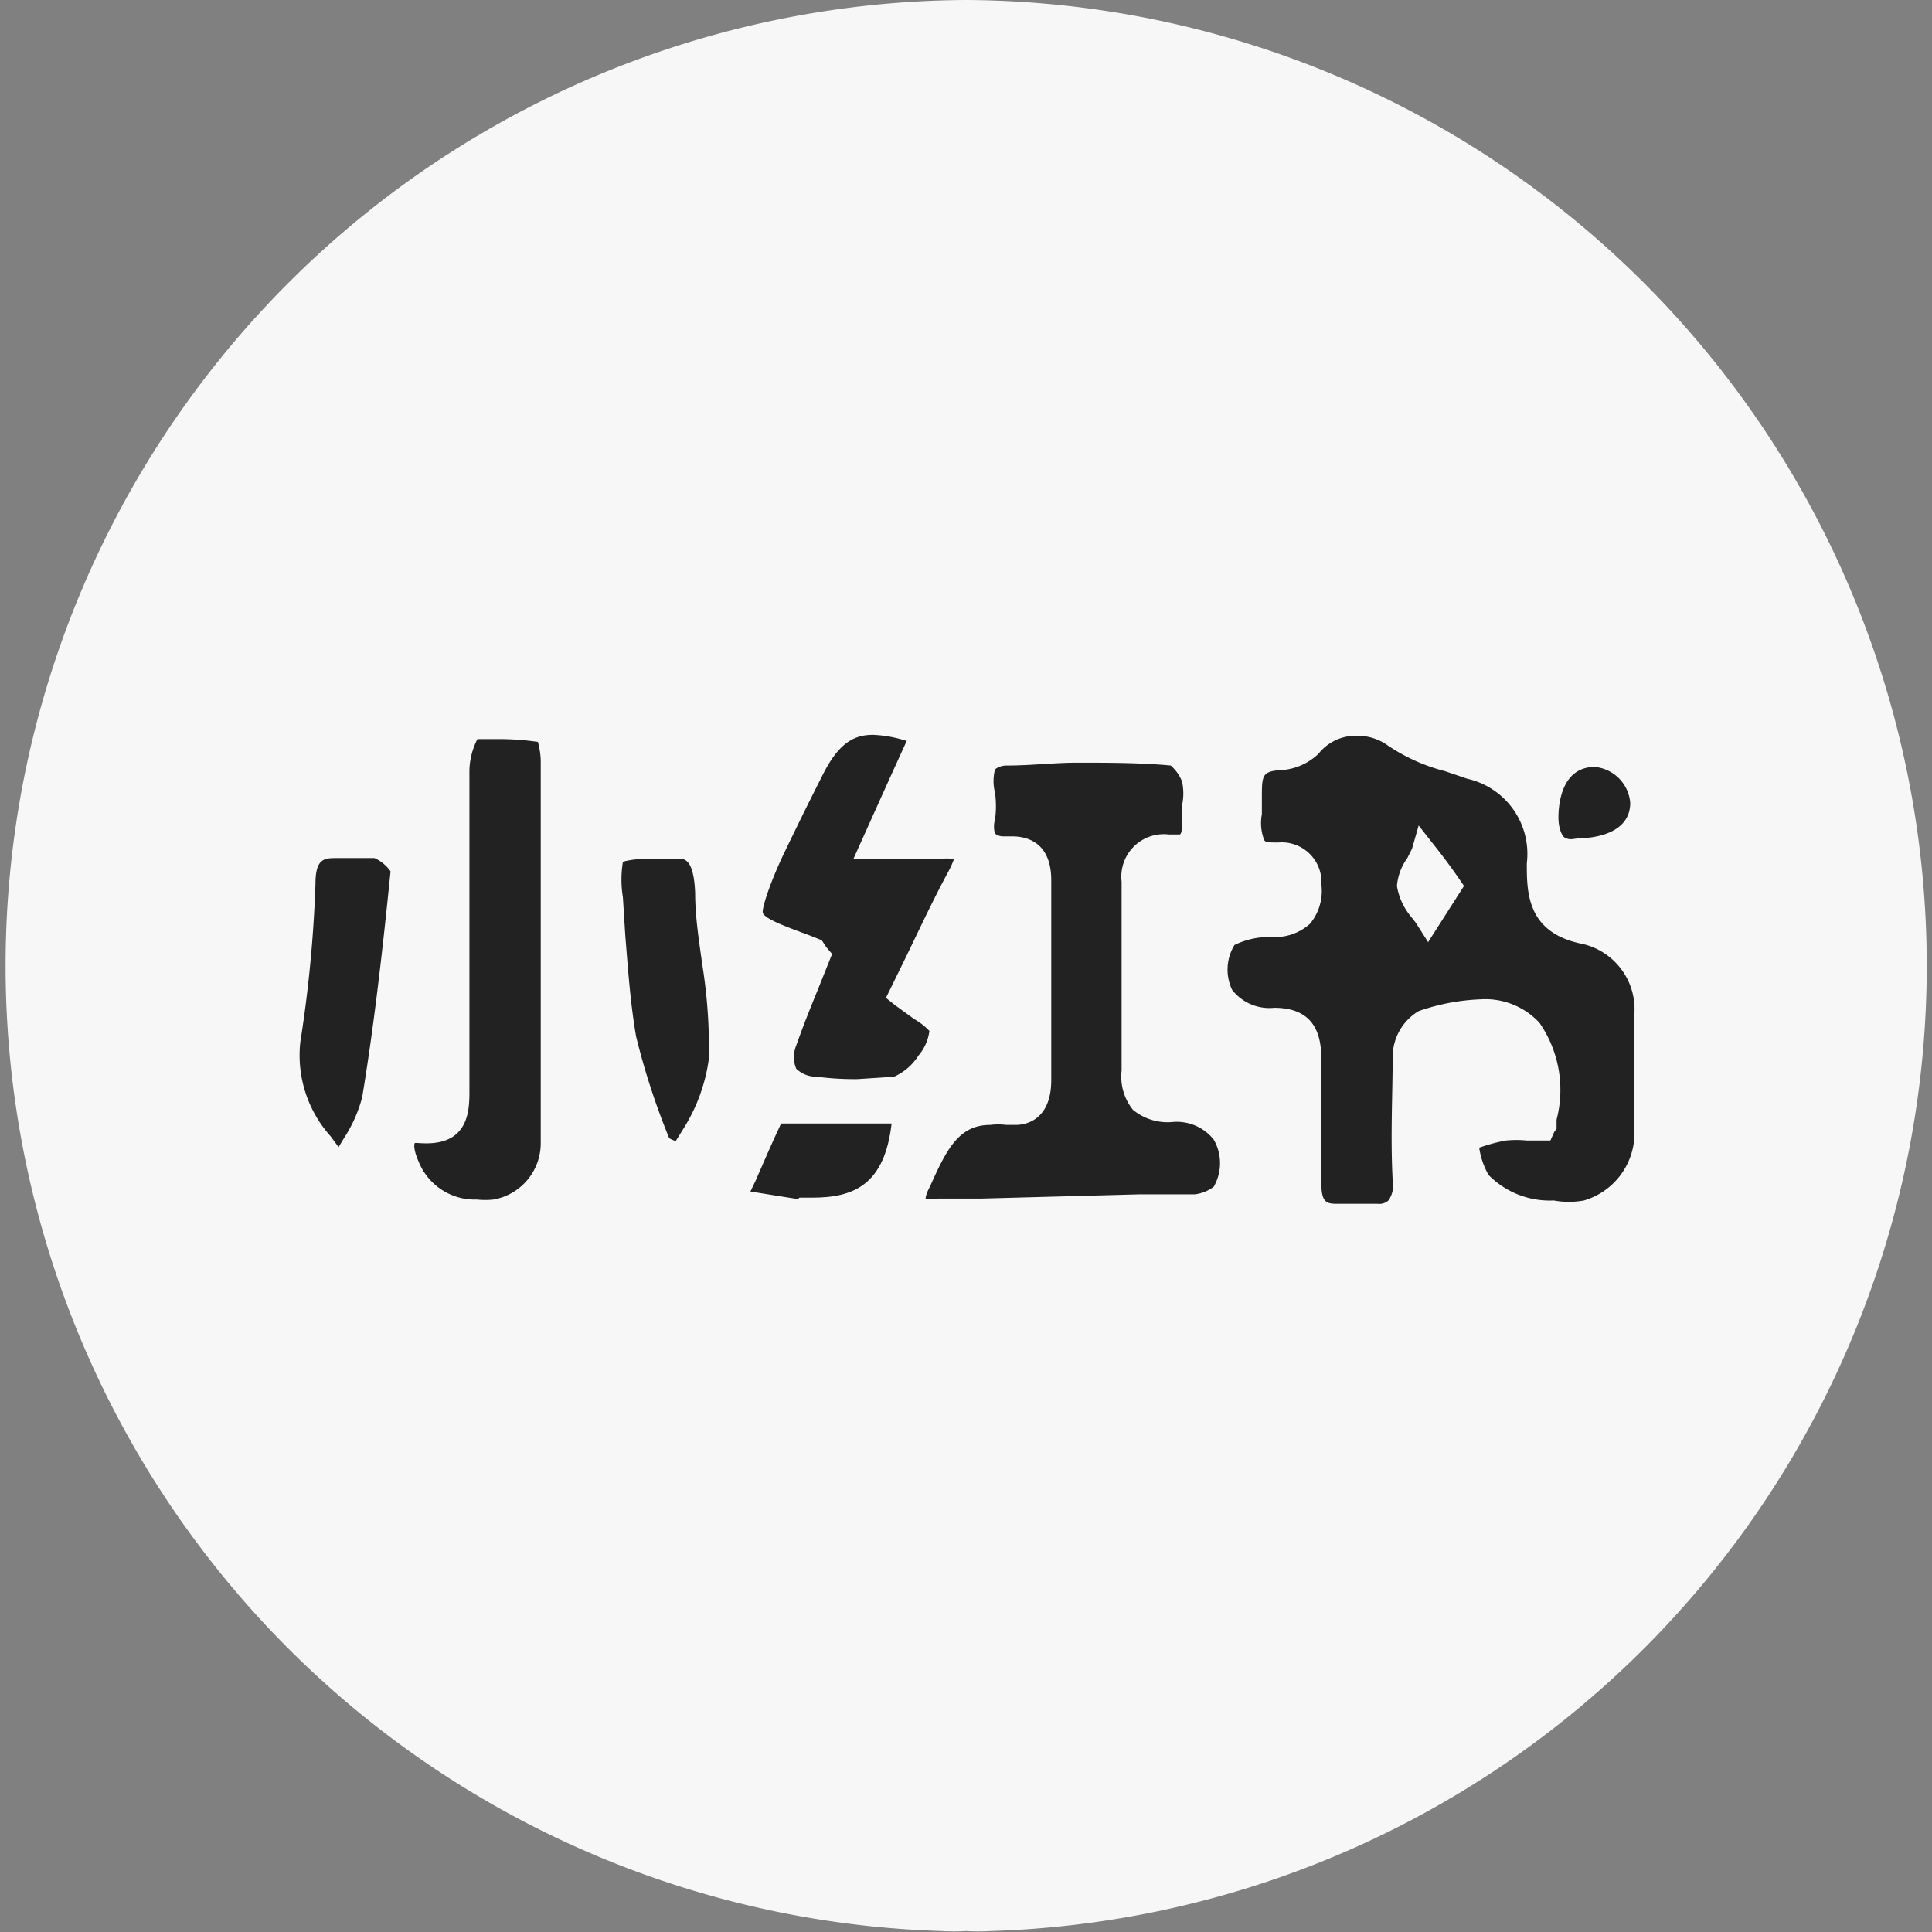 <svg xmlns="http://www.w3.org/2000/svg" viewBox="0 0 40.91 40.91"><rect x="0" y="0" width="40.91" height="40.91" fill="#808080" stroke="none"/><defs><style>.cls-1{fill:#f7f7f7;}.cls-2{fill:#222;}</style></defs><g id="图层_2" data-name="图层 2"><g id="图层_1-2" data-name="图层 1"><path class="cls-1" d="M20.45,0a20.45,20.45,0,0,0-.51,40.89,4.26,4.26,0,0,0,.51,0,4.61,4.61,0,0,0,.53,0A20.45,20.45,0,0,0,20.45,0Z"/><path class="cls-2" d="M10.1,25.4a1.28,1.28,0,0,1-1.23-.79c-.12-.27-.1-.38-.09-.4s.07,0,.25,0c.91,0,.91-.73.91-1.11V21.42c0-1.7,0-3.4,0-5.11a1.52,1.52,0,0,1,.17-.66h.45a5.79,5.79,0,0,1,.83.06,1.67,1.67,0,0,1,.06.39c0,1.19,0,2.39,0,3.59v1.51c0,1,0,2,0,3a1.21,1.21,0,0,1-1,1.2A1.63,1.63,0,0,1,10.1,25.4Z"/><path class="cls-2" d="M33.28,17.77a.25.25,0,0,1-.17-.05S33,17.6,33,17.31s.07-1.07.77-1.07a.83.83,0,0,1,.75.76c0,.68-.83.75-1.08.75Z"/><path class="cls-2" d="M32.9,25.42a1.82,1.82,0,0,1-1.38-.54,1.64,1.64,0,0,1-.19-.53.07.07,0,0,1,0-.05,3.56,3.56,0,0,1,.56-.15,2.28,2.28,0,0,1,.44,0l.32,0,.18,0,.08-.18.05-.07,0-.19a2.5,2.5,0,0,0-.36-2.05,1.56,1.56,0,0,0-1.24-.5,4.51,4.51,0,0,0-1.32.25,1.13,1.13,0,0,0-.55.94c0,.83-.05,1.7,0,2.65a.55.55,0,0,1-.09.42.29.29,0,0,1-.23.07l-.33,0-.5,0c-.23,0-.36,0-.36-.43,0-.86,0-1.74,0-2.61,0-.48-.1-1.11-1-1.11h0a1,1,0,0,1-.89-.38,1,1,0,0,1,.05-.95,1.7,1.7,0,0,1,.77-.17h0a1.11,1.11,0,0,0,.83-.28,1.09,1.09,0,0,0,.24-.83.84.84,0,0,0-.91-.89h0c-.2,0-.27,0-.3-.05a1,1,0,0,1-.05-.55c0-.11,0-.23,0-.34,0-.46,0-.56.36-.59a1.26,1.26,0,0,0,.84-.35,1,1,0,0,1,.8-.38,1.1,1.1,0,0,1,.63.18,3.87,3.87,0,0,0,1.25.57l.47.16a1.63,1.63,0,0,1,1.26,1.79c0,.62,0,1.48,1.19,1.71a1.42,1.42,0,0,1,1.09,1.45c0,.87,0,1.74,0,2.59a1.49,1.49,0,0,1-1.07,1.39A1.78,1.78,0,0,1,32.9,25.42Zm-3-7.45-.1.2a1.17,1.17,0,0,0-.22.59,1.35,1.35,0,0,0,.29.64l.11.14.26.41L31,18.76l-.13-.19c-.19-.27-.34-.47-.5-.67l-.33-.42Z"/><path class="cls-2" d="M20.76,25.38h-.9a.75.75,0,0,1-.26,0s0-.09.09-.25c.36-.81.62-1.31,1.28-1.31a1.37,1.37,0,0,1,.34,0l.2,0c.17,0,.75-.07.75-.95,0-1.41,0-2.83,0-4.23,0-.81-.52-.93-.83-.93h-.17a.27.27,0,0,1-.19-.06s-.05-.13,0-.3a2.09,2.09,0,0,0,0-.56,1,1,0,0,1,0-.5.41.41,0,0,1,.26-.08c.49,0,1-.06,1.46-.06.68,0,1.36,0,2,.06a.87.87,0,0,1,.24.34,1.18,1.18,0,0,1,0,.5c0,.11,0,.22,0,.33s0,.28-.05.29l-.23,0a.9.9,0,0,0-1,1c0,1.32,0,2.65,0,4a1.12,1.12,0,0,0,.24.83,1.15,1.15,0,0,0,.82.26h0a1,1,0,0,1,.89.37,1,1,0,0,1,0,1,.84.84,0,0,1-.4.16l-1.18,0Z"/><path class="cls-2" d="M16.89,25.39l-1-.16L16,25c.18-.41.35-.81.54-1.21l.88,0h1.46c-.15,1.29-.79,1.57-1.68,1.57h-.27Z"/><path class="cls-2" d="M18.16,22.85a6.11,6.11,0,0,1-.86-.05.62.62,0,0,1-.44-.17.64.64,0,0,1,0-.49c.14-.4.3-.8.46-1.19l.3-.75-.12-.14-.1-.15-.25-.1c-.48-.18-1-.36-1-.5s.18-.68.47-1.28.51-1.05.78-1.58c.36-.74.7-.89,1.09-.89a2.69,2.69,0,0,1,.71.13c-.16.34-1.13,2.5-1.13,2.5H19.9a1,1,0,0,1,.3,0,1.78,1.78,0,0,1-.11.25c-.32.59-.6,1.19-.88,1.77l-.45.92.2.16.4.29a1.36,1.36,0,0,1,.32.25,1,1,0,0,1-.23.52,1.19,1.19,0,0,1-.52.45Z"/><path class="cls-2" d="M14.31,24.16a.48.48,0,0,1-.14-.06,15.4,15.4,0,0,1-.7-2.15c-.12-.69-.17-1.4-.23-2.15L13.19,19a2.31,2.31,0,0,1,0-.75s.17-.07.66-.07h.21l.29,0c.14,0,.34,0,.37.73,0,.5.08,1,.15,1.51a11.14,11.14,0,0,1,.14,2,3.7,3.7,0,0,1-.52,1.45Z"/><path class="cls-2" d="M7,24.06a2.57,2.57,0,0,1-.64-2,27.33,27.33,0,0,0,.32-3.34c0-.52.17-.55.42-.55h.64l.19,0a.83.83,0,0,1,.34.28c-.19,1.89-.37,3.39-.6,4.78a2.91,2.91,0,0,1-.38.86l-.12.2Z"/></g></g></svg>